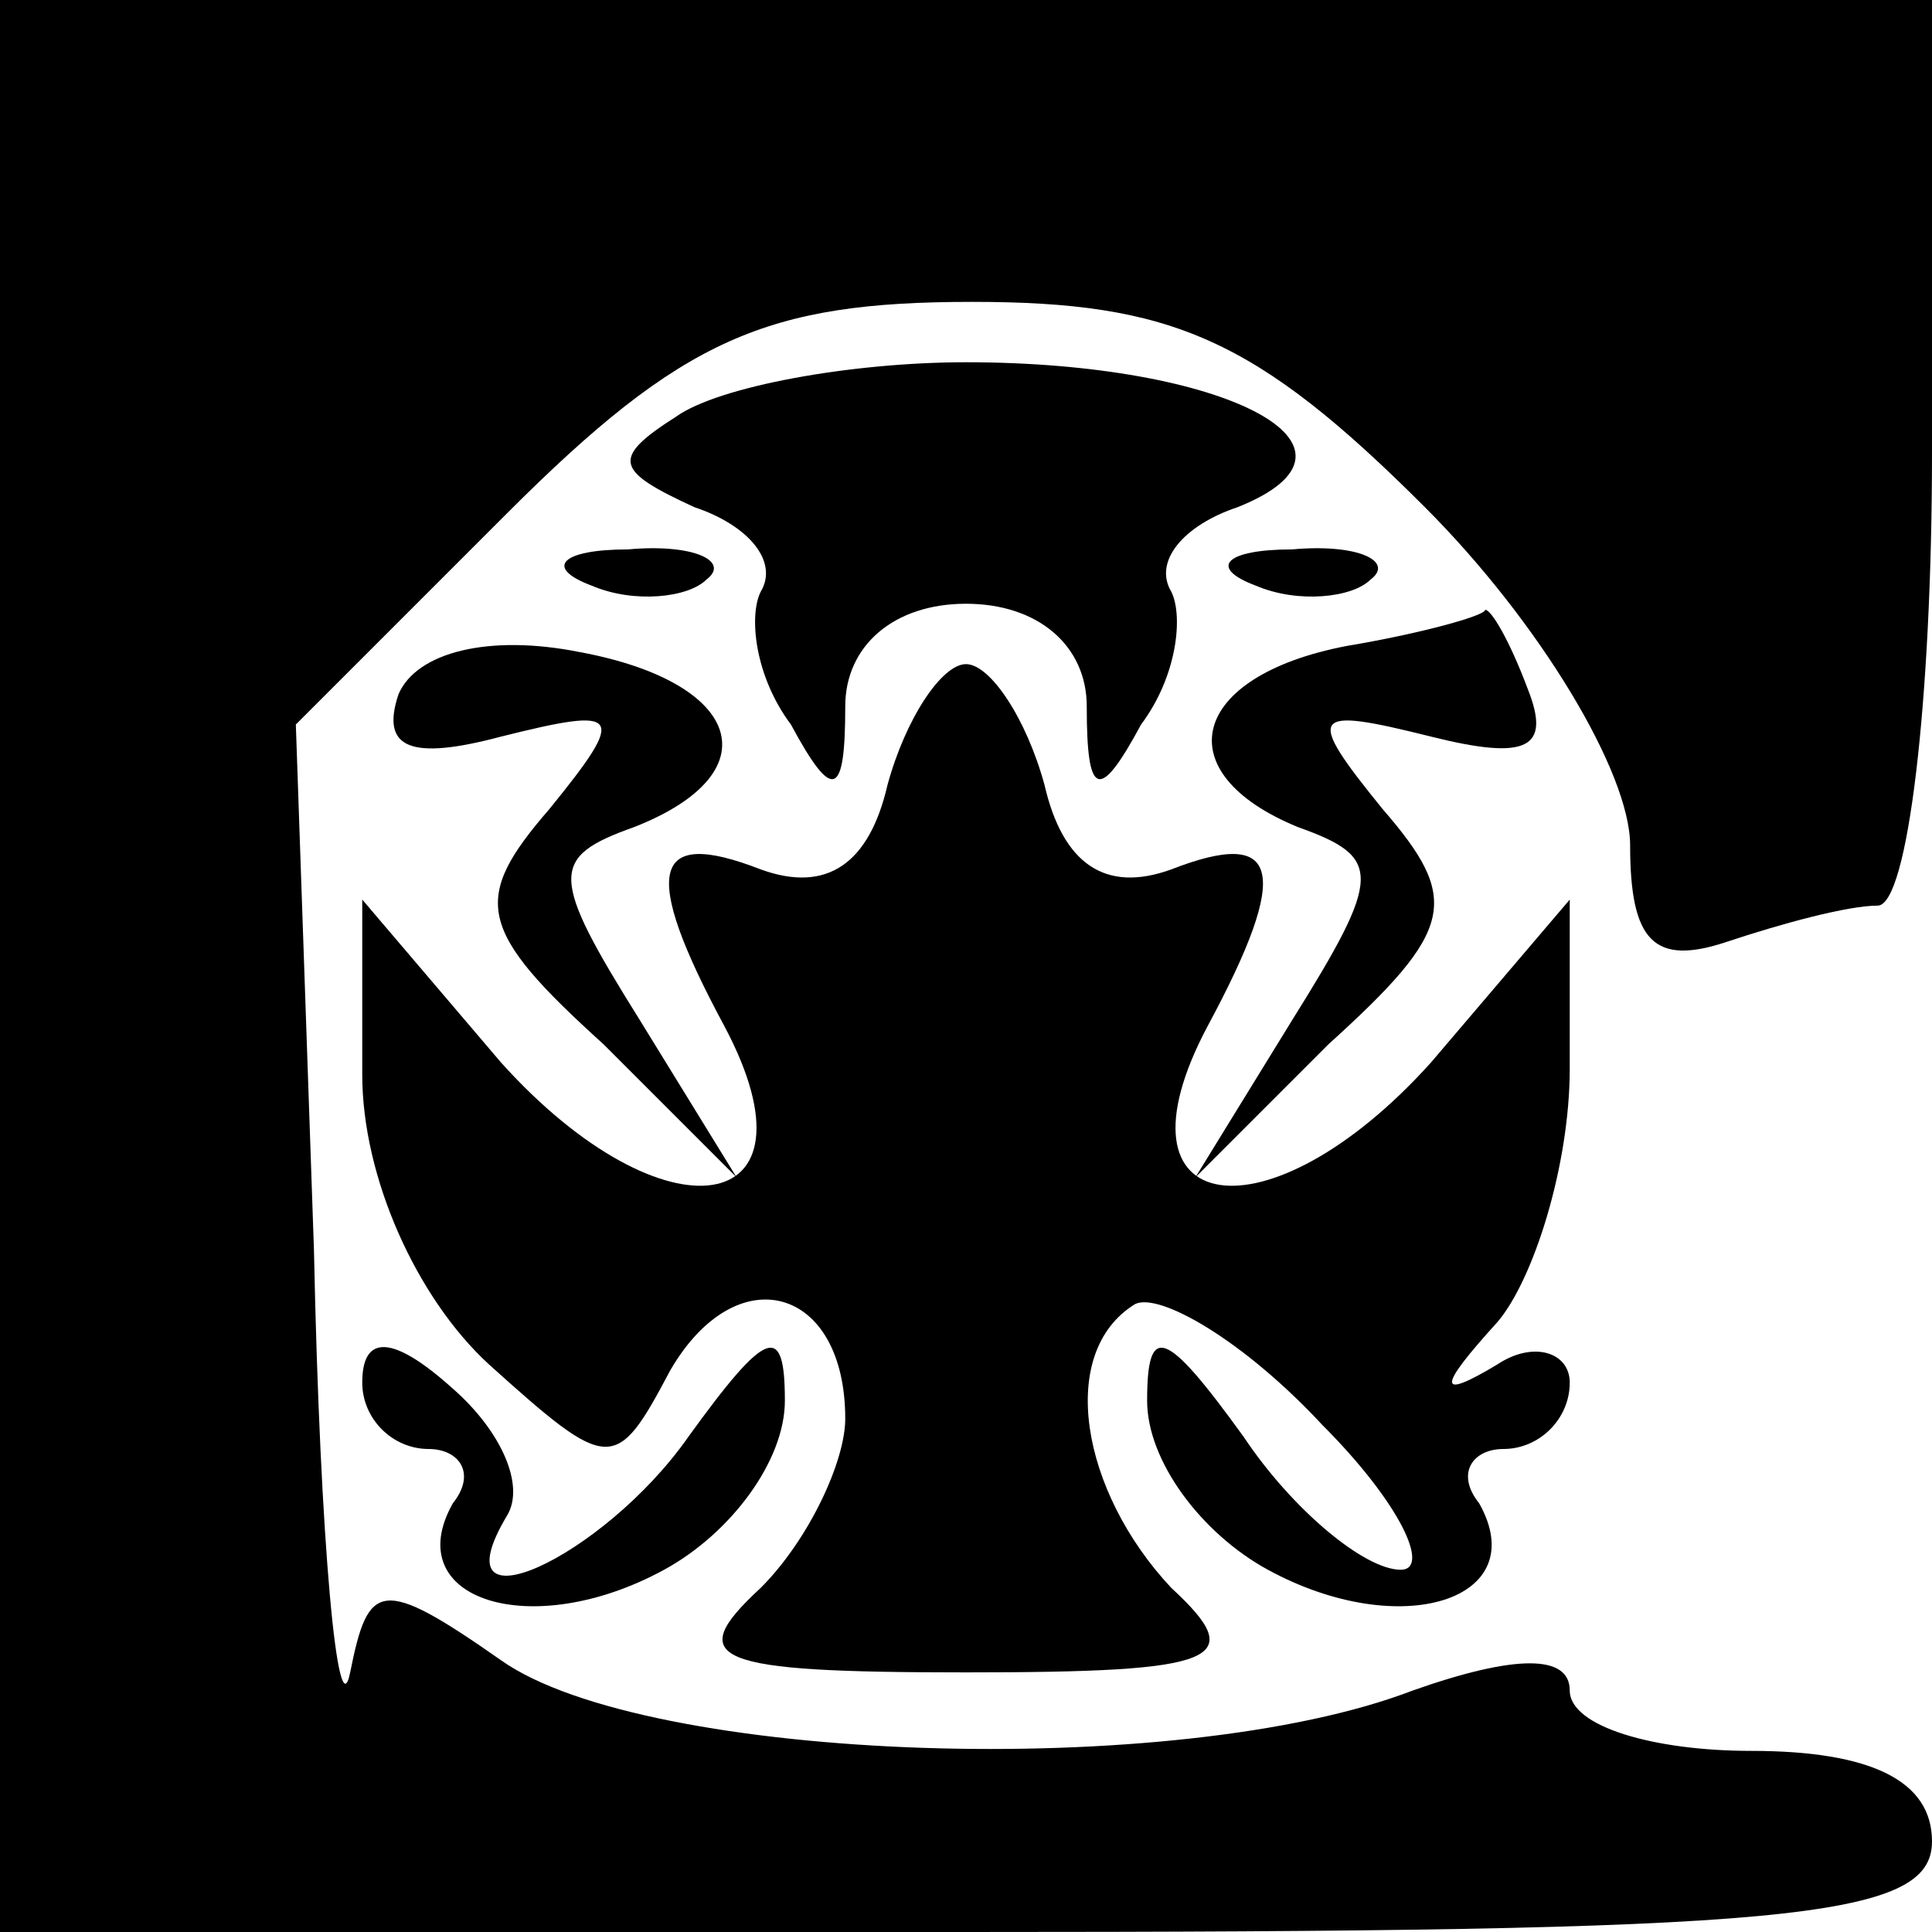<?xml version="1.0" standalone="no"?>
<!DOCTYPE svg PUBLIC "-//W3C//DTD SVG 20010904//EN"
 "http://www.w3.org/TR/2001/REC-SVG-20010904/DTD/svg10.dtd">
<svg version="1.0" xmlns="http://www.w3.org/2000/svg"
 width="32pt" height="32pt" viewBox="0 0 32 32"
 preserveAspectRatio="xMidYMid meet">
<g transform="translate(0,32) scale(0.1,-0.1)"
fill="#000000" stroke="none">
<path fill="#000000" stroke="none" d="M0 160 l0 -160 160 0 c136 0 160 2 160
15 0 10 -10 15 -30 15 -16 0 -30 4 -30 10 0 6 -9 6 -26 0 -39 -15 -127 -12
-151 5 -20 14 -22 13 -25 -2 -2 -10 -5 21 -6 70 l-3 87 35 35 c29 29 43 35 77
35 33 0 47 -6 75 -34 19 -19 34 -44 34 -56 0 -16 4 -20 16 -16 9 3 20 6 25 6
5 0 9 34 9 75 l0 75 -160 0 -160 0 0 -160z"/>
<path fill="#000000" stroke="none" d="M112 251 c-11 -7 -10 -9 3 -15 9 -3 14
-9 11 -14 -2 -4 -1 -14 5 -22 7 -13 9 -12 9 3 0 10 8 17 20 17 12 0 20 -7 20
-17 0 -15 2 -16 9 -3 6 8 7 18 5 22 -3 5 2 11 11 14 25 10 -2 24 -45 24 -19 0
-41 -4 -48 -9z"/>
<path fill="#000000" stroke="none" d="M98 223 c7 -3 16 -2 19 1 4 3 -2 6 -13
5 -11 0 -14 -3 -6 -6z"/>
<path fill="#000000" stroke="none" d="M208 223 c7 -3 16 -2 19 1 4 3 -2 6
-13 5 -11 0 -14 -3 -6 -6z"/>
<path fill="#000000" stroke="none" d="M66 205 c-3 -9 2 -11 17 -7 20 5 21 4
8 -12 -13 -15 -12 -20 9 -39 l22 -22 -16 26 c-15 24 -15 27 -1 32 23 9 18 24
-9 29 -15 3 -27 0 -30 -7z"/>
<path fill="#000000" stroke="none" d="M223 213 c-26 -5 -30 -21 -8 -30 14 -5
14 -8 -1 -32 l-16 -26 22 22 c21 19 22 24 9 39 -13 16 -12 17 8 12 16 -4 20
-2 16 8 -3 8 -6 13 -7 13 0 -1 -11 -4 -23 -6z"/>
<path fill="#000000" stroke="none" d="M147 190 c-3 -13 -10 -18 -21 -14 -18
7 -20 0 -6 -26 17 -32 -10 -36 -37 -6 l-23 27 0 -29 c0 -17 9 -37 21 -48 20
-18 21 -18 30 -1 11 19 29 14 29 -8 0 -7 -6 -20 -14 -28 -13 -12 -8 -14 34
-14 42 0 47 2 34 14 -15 16 -19 39 -6 47 4 2 18 -6 31 -20 13 -13 18 -24 13
-24 -6 0 -18 10 -26 22 -13 18 -16 19 -16 6 0 -10 9 -22 20 -28 22 -12 44 -5
35 11 -4 5 -1 9 4 9 6 0 11 5 11 11 0 5 -6 7 -12 3 -10 -6 -10 -4 0 7 6 7 12
26 12 42 l0 28 -23 -27 c-27 -30 -54 -26 -37 6 14 26 12 33 -6 26 -11 -4 -18
1 -21 14 -3 11 -9 20 -13 20 -4 0 -10 -9 -13 -20z"/>
<path fill="#000000" stroke="none" d="M60 91 c0 -6 5 -11 11 -11 5 0 8 -4 4
-9 -9 -16 13 -23 35 -11 11 6 20 18 20 28 0 13 -3 12 -16 -6 -14 -20 -42 -33
-30 -13 3 5 -1 14 -9 21 -10 9 -15 9 -15 1z"/>
</g>
</svg>
